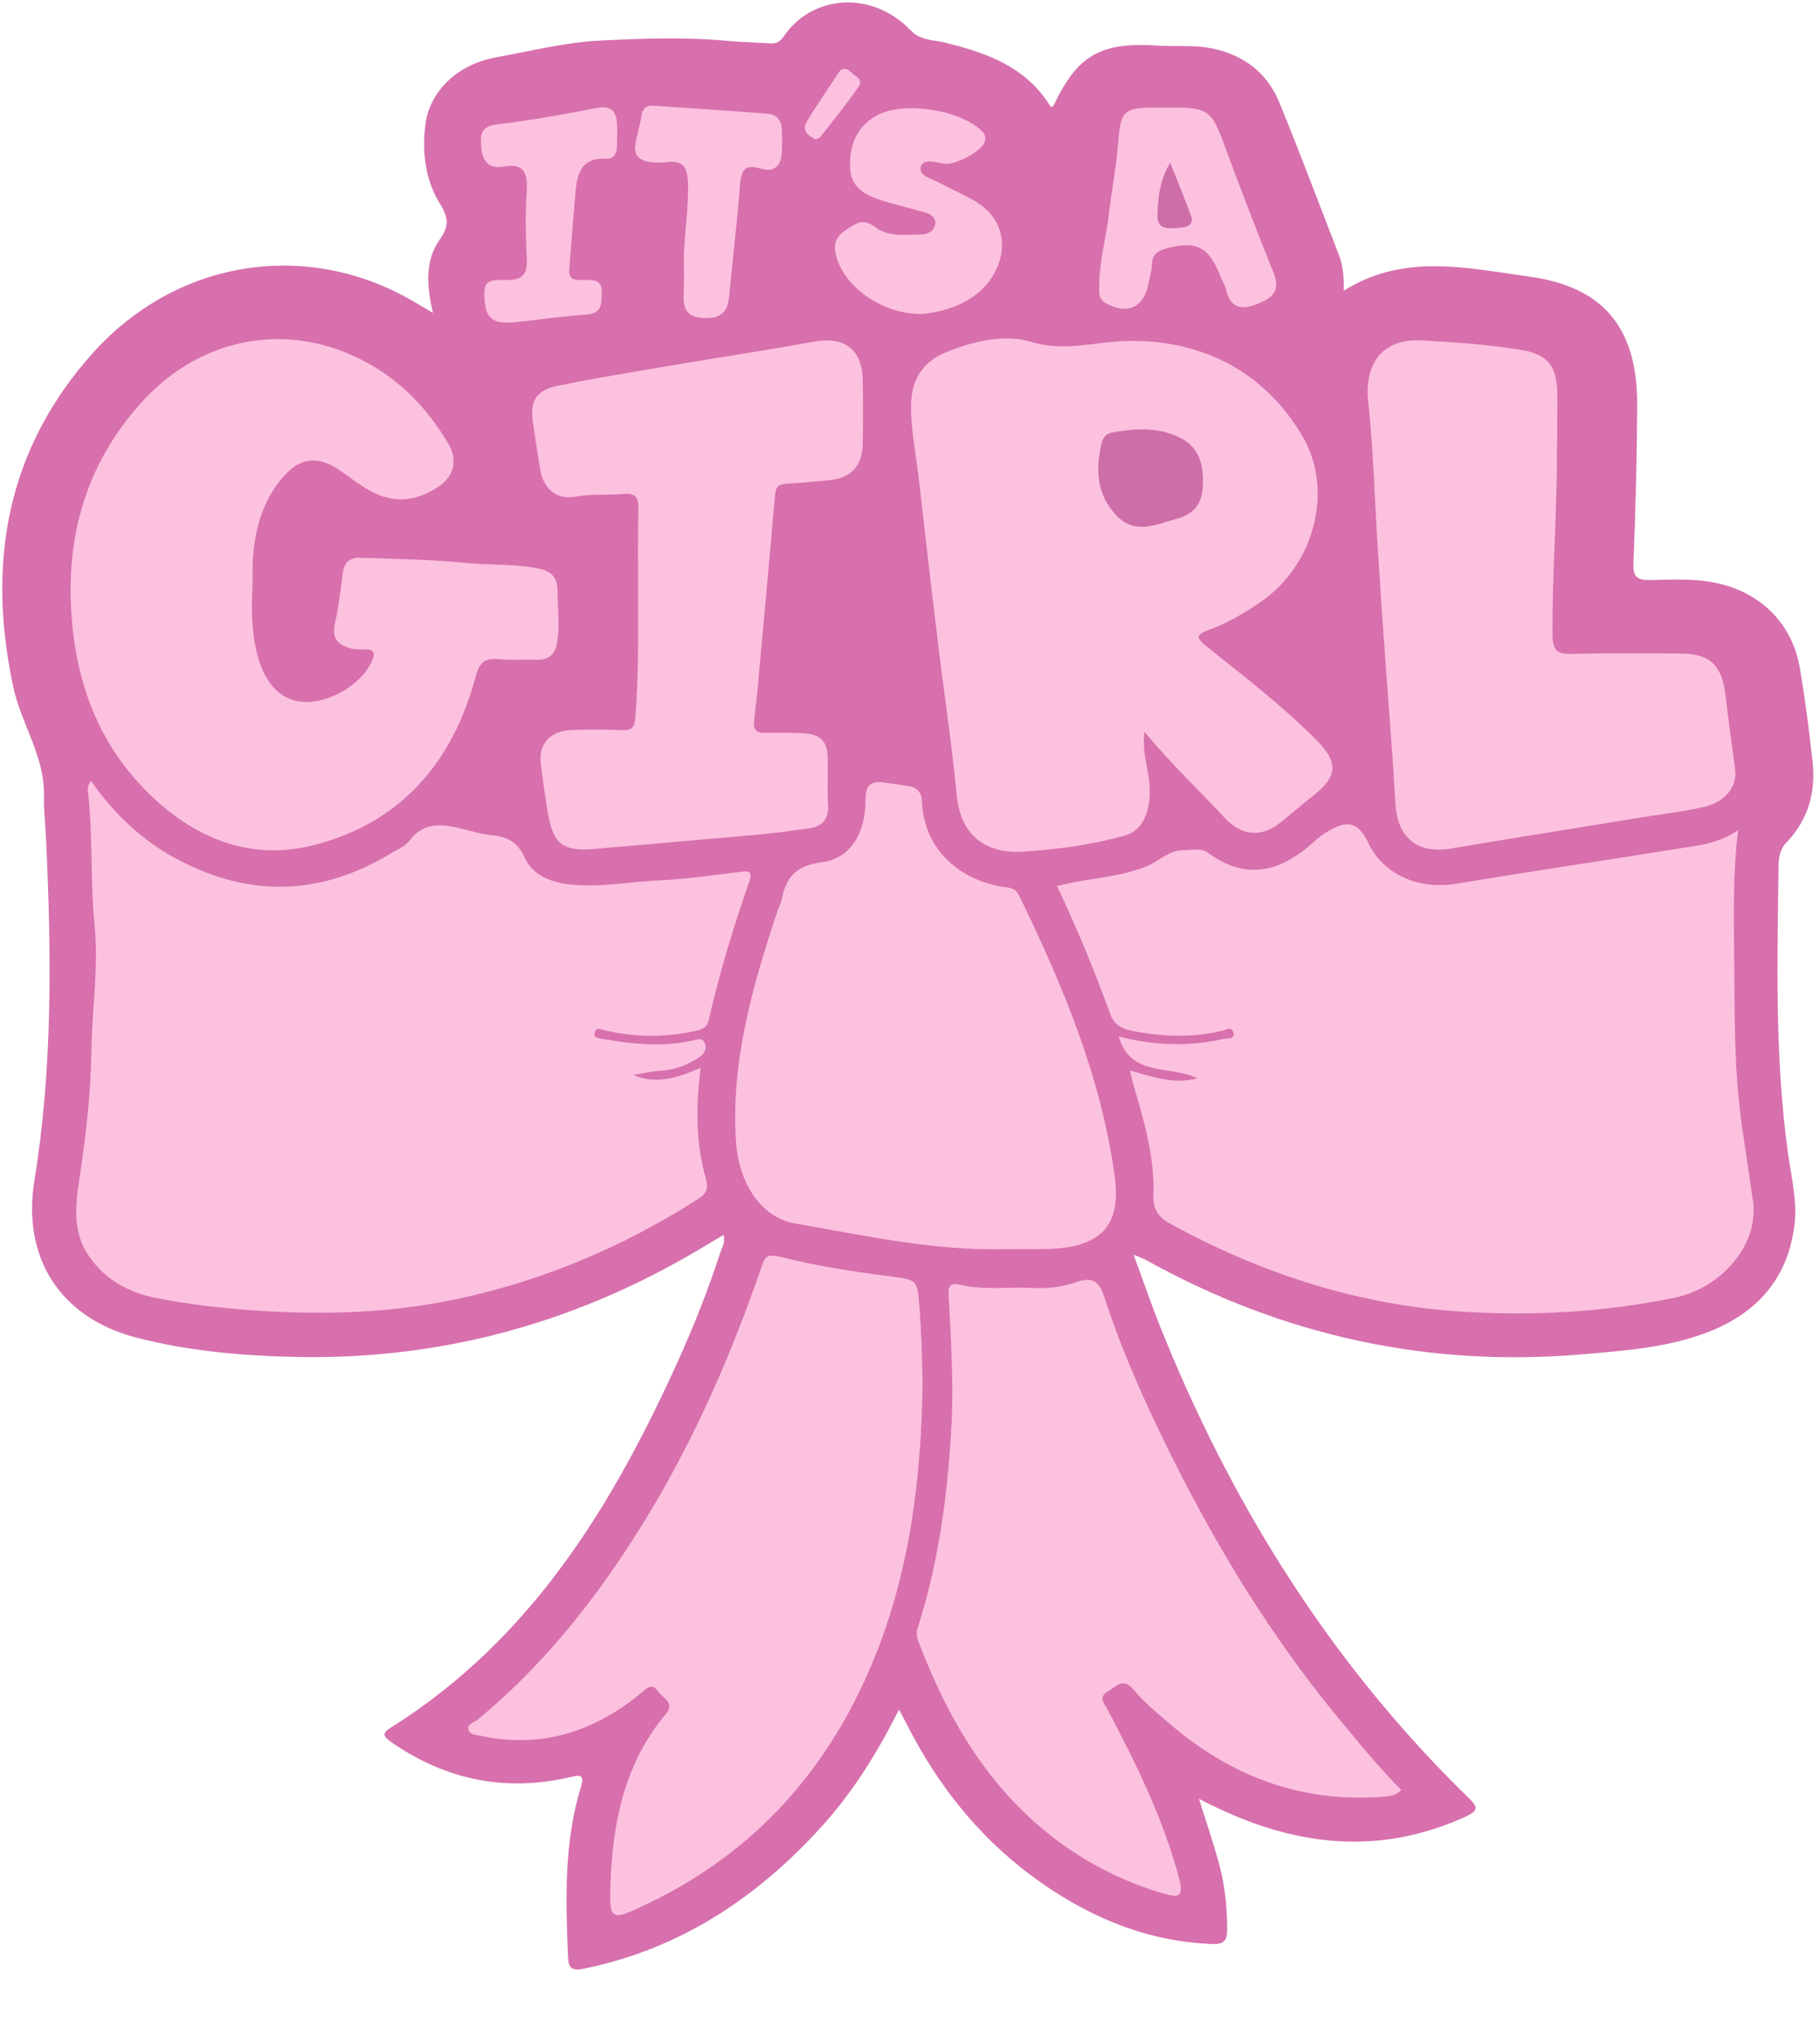 <?xml version="1.0" encoding="utf-8"?>
<!-- Generator: Adobe Illustrator 23.0.3, SVG Export Plug-In . SVG Version: 6.00 Build 0)  -->
<svg version="1.0" id="Layer_1" xmlns="http://www.w3.org/2000/svg" xmlns:xlink="http://www.w3.org/1999/xlink" x="0px" y="0px"
	 viewBox="0 0 587.3 656.4" style="enable-background:new 0 0 587.3 656.4;" xml:space="preserve">
<path style="fill:#D770AD;" d="M139.7,100.9c-2.1-8.9-2.5-16.9,2.1-23.5c3.2-4.5,3-7.1,0.1-11.8c-4.7-7.6-5.8-16.8-4.6-25.6
	c1.5-11,10.7-19.3,22.7-21.5c11.1-2,22.2-4.8,33.4-5.4c13.8-0.7,27.7-1.2,41.6,0.1c4.5,0.4,9,0.5,13.5,0.8c1.9,0.1,3.2-0.5,4.3-2.1
	c8.7-13.2,28.1-15.6,41.2-2c3,3.1,6.7,2.9,10.3,3.7c13.8,3.3,26.8,7.8,34.8,20.9c0.3-0.1,0.8-0.2,0.9-0.5
	c7.7-16.2,15.1-20.5,33.5-19.3c6,0.4,12.1-0.3,18,1c10.1,2.2,17.5,7.9,21.4,17.5c6.6,16.2,12.8,32.6,19.1,48.9
	c1.4,3.5,1.7,7.3,1.6,11.7c19.4-12.3,39.9-7.3,59.8-4.6c24.4,3.3,35.1,17,34.9,41.7c-0.1,17-0.5,33.9-1.2,50.8
	c-0.2,4.4,1.2,5.4,5.3,5.4c6.6-0.1,13.1-0.5,19.7,0.6c15.2,2.6,26.1,12.7,28.7,27.8c1.7,10,3,20.1,4.1,30.2c1.1,9.8-1.4,18.7-8.4,26
	c-2.7,2.8-2.6,6.3-2.6,9.5c-0.4,30.1-1.1,60.3,3,90.3c1.1,8,3.2,15.9,2.1,24.1c-2.4,17.8-13,28.7-29.3,34.6
	c-12.1,4.4-25,5.4-37.7,6.5c-50.5,4.6-98-5.7-142.4-30.4c-0.8-0.4-1.6-0.7-3.8-1.6c3,8.1,5.4,15.1,8.1,22
	c23,57.8,55.2,109.5,99.9,153.1c3.1,3,3.5,4.1-1,6.2c-27.2,12.4-53.8,9.6-80-2.9c-1.7-0.8-3.4-1.6-5.9-2.9c2.2,6.9,4.2,13,6,19.2
	c2.2,7.4,3.1,15.1,3.1,22.8c0,4.1-1.3,5-5.2,4.8c-21.9-0.9-41-9.4-58.2-22.2c-17-12.7-29.9-29-39.6-47.9c-0.9-1.7-1.7-3.3-2.9-5.5
	c-6.8,13.6-14.5,26-24.3,37c-21,23.4-46.1,40.2-77.5,46.6c-4,0.8-4.9-0.4-5-4c-0.8-18.5-1.3-36.9,4.2-54.8c1-3.3,0.2-3.9-3.1-3.1
	c-21,5-40.3,1.1-58-11.1c-2.9-2-3.2-3-0.1-4.9c45.2-28.4,71.5-71.6,92.8-118.8c5-11.1,9.5-22.5,13.3-34.2c0.6-1.7,1.7-3.3,1.1-5.8
	c-5.3,3.1-10.4,6.3-15.6,9.1c-37.6,20.7-77.8,30.9-120.7,30.3c-18-0.3-36.1-1.8-53.7-6.4c-24.2-6.5-36.4-25.7-32.4-50.5
	c5.9-36.3,5.5-72.8,3.8-109.3c-0.2-4.9-0.8-9.8-0.7-14.7c0.3-12.9-7.5-23.5-10-35.6c-8.5-40.1-1.9-76.6,25.9-107.5
	C57.5,83.4,99,77.5,132.7,96.8C134.6,97.9,136.5,99,139.7,100.9z"/>
<path style="fill:#FCC1DE;" d="M341.1,285.8c9.8-2.6,19.5-2.7,28.5-6.2c4.3-1.7,7.6-5.5,12.7-5.4c2.6,0,5.2-0.8,7.6,0.9
	c12.3,9,23.2,6.2,34-3.5c1.5-1.4,3.2-2.7,5-3.7c6.2-3.6,9.5-2.5,12.6,3.9c4.9,10.3,16.3,15.3,28.6,13.2c23.6-3.9,47.3-7.4,70.9-11.2
	c6.6-1.1,13.4-1.5,19.9-6.1c-1.8,14.4-1.4,27.8-1.3,40.9c0.2,18.1-0.1,36.4,2.5,54.5c1.2,8.1,2.4,16.3,3.6,24.4
	c1.9,13.6-9.8,27.9-25.5,31.1c-23.4,4.8-47.1,6-70.7,4.3c-32.6-2.4-63.2-12.5-91.9-28.2c-3.8-2.1-5.6-4.7-5.4-9.4
	c0.4-12.1-3-23.7-6.4-35.2c-0.4-1.4-0.7-2.8-1.2-4.8c7.1,1.8,13.6,4.6,21.8,2.5c-9-4.4-21.5-0.2-25.4-13.5c11.6,3,22.7,3.3,33.8,0.8
	c1.3-0.3,3.6,0.3,3.2-2c-0.5-2.3-2.4-0.9-3.7-0.6c-9.3,2.2-18.6,1.9-27.9,0.2c-3.3-0.6-6.6-1.5-8-5.3
	C353.3,313.3,347.6,299.6,341.1,285.8z"/>
<path style="fill:#FCC1DE;" d="M204.3,346.7c7.6,3.3,14.6,0.8,21.8-2.3c-1.6,12.5-1.6,24.3,1.7,35.8c1,3.6-0.1,5-2.8,6.7
	c-23.7,15.1-49.1,25.9-76.6,31.9c-23.5,5.1-47.2,5.5-71.1,3.5c-9.2-0.8-18.3-1.9-27.2-3.7c-8.8-1.8-16.5-6-21.7-13.9
	c-4.9-7.4-4.1-15.7-2.9-23.5c2.1-14.1,3.8-28.2,4-42.5c0.2-13.5,2.4-27.1,1-40.6c-1.4-13.9-0.5-27.8-2-41.6
	c-0.1-1.3-0.7-2.9,0.9-4.6c7.1,10.2,15.8,18.6,26.6,24.6c23.8,13.1,47.2,12.7,70.4-1.4c1.9-1.2,4.3-2.1,5.6-3.8
	c4.9-6.6,11.2-5.5,17.8-3.8c2.9,0.7,5.8,1.6,8.8,1.9c4.9,0.5,8.3,1.9,10.7,7.2c2.6,5.8,8.7,8.1,15,8.7c9.8,1,19.5-1,29.3-1.4
	c8.8-0.4,17.5-1.8,26.2-2.8c2.8-0.3,2.7,1.2,2,3.2c-5.1,14.7-9.7,29.6-13.1,44.8c-0.6,2.9-3.3,3.2-5.7,3.7
	c-9.3,1.9-18.6,1.7-27.9-0.5c-1.3-0.3-2.8-1.1-3.2,0.8c-0.4,1.9,1.4,1.7,2.7,2c9.6,1.7,19.2,2.7,28.9,0.5c1.4-0.3,3.1-1.1,3.9,0.8
	c0.8,1.8-0.1,3.4-1.5,4.4c-3.6,2.5-7.5,4.1-12,4.5C210.5,345.5,207.4,346.2,204.3,346.7z"/>
<path style="fill:#FCC1DE;" d="M452.2,577.4c-1.6,1.5-3,1.8-4.5,2c-26.1,2.4-48.8-5.6-68.8-22.2c-4.6-3.9-9.3-7.7-13.2-12.3
	c-3.3-3.9-5.4-1-8,0.5c-3.5,2-1.4,3.9-0.3,6c9.3,17.6,18.1,35.4,23.2,54.9c1.5,5.9-0.9,5.6-4.6,4.6c-13.3-3.8-25.5-10-36.5-18.5
	c-21.2-16.5-34-38.8-43.3-63.4c-0.8-2.1-0.2-3.6,0.4-5.4c6.6-21.3,9.4-43.1,10.5-65.3c0.6-13.7-0.3-27.3-1-41
	c-0.2-3.7,2-3.3,3.8-2.9c7.7,1.8,15.4,0.6,23.1,1c4.9,0.3,10-0.3,14.4-1.9c5.7-2,7.5,0.4,9,5c6.5,19.9,15.3,38.8,24.8,57.4
	c14.9,29,32.2,56.4,53.3,81.4C440,564,445.7,570.8,452.2,577.4z"/>
<path style="fill:#FCC1DE;" d="M297.7,446.3c-0.4,30.6-4.1,60.6-15.8,89.1c-14.6,35.5-38.5,62.3-73.5,78.9
	c-11.4,5.4-11.8,5.3-11.4-6.9c0.7-19.8,4.6-38.7,17.8-54.5c3.2-3.8-0.9-5.1-2.4-7.3c-2-2.8-3.4-1.3-5.3,0.3
	c-15.1,12.5-32.2,18.2-51.8,14c-1.5-0.3-3.8-0.3-4.2-2.2c-0.3-1.7,1.9-2.1,3-3c23.3-19.3,41.3-42.9,56.7-68.8
	c14.4-24.3,25.6-50.2,34.8-76.9c1.1-3.3,1.6-4.8,6.3-3.6c11.4,2.9,23.1,4.7,34.8,6.2c9.7,1.3,9.2,0.9,10.1,10.9
	C297.3,430.5,297.6,438.4,297.7,446.3z"/>
<path style="fill:#FCC1DE;" d="M324.4,402.9c-23,0.6-45.4-4.4-67.9-8.3c-11-1.9-18.1-13.1-19-26.3c-1.7-26.1,5.4-50.5,13.5-74.8
	c0.4-1.1,1-2.1,1.2-3.1c1.3-7.4,4.8-11.3,13-12.3c9.1-1.1,14.2-9.3,14.1-20.2c0-4.7,1.7-6.1,5.9-5.5c2.8,0.4,5.6,0.7,8.3,1.2
	c2.6,0.5,3.9,2.2,4,4.7c0.6,16.6,13.4,26.2,27.3,27.9c1.9,0.2,3.1,0.8,4,2.5c14.1,29,26.5,58.5,30.9,90.7
	c2.2,15.8-4.4,22.7-20.6,23.4C334.2,403,329.3,402.9,324.4,402.9z"/>
<path style="fill:#FCC1DE;" d="M369.3,236c-0.7,5.9,0.7,10.1,1.3,14.3c0.7,4.4,0.7,8.6-0.9,12.8c-1.3,3.3-3.4,5.5-7.1,6.5
	c-10.7,3-21.8,4.4-32.7,5.1c-10.4,0.6-19.8-3.9-21.2-18.3c-1.6-17.2-4.3-34.2-6.3-51.3c-2.1-17.1-4-34.3-6-51.4
	c-0.9-7.8-2.6-15.6-2.4-23.5c0.2-8.2,4.2-13.9,11.8-16.8c8.8-3.5,18.5-5.7,27.1-3.1c10.6,3.2,20.1,0,30.2-0.3
	c22.6-0.7,44,8.3,57.2,30.7c10.2,17.4,3.8,41.3-13,53.1c-5.3,3.7-10.8,7-16.8,9.2c-4.3,1.6-5.1,2.4-0.9,5.7c12,9.6,24.3,19,35.2,30
	c7.2,7.3,6.9,11.7-1.1,18c-3.7,2.9-7.2,6-10.9,8.9c-6,4.6-12.2,3.9-17.5-1.7C387,254.9,378,246.6,369.3,236z M81.6,180.4
	c0.6-8.5,2.5-16.7,7.6-23.8c6.8-9.5,13.2-10.5,22.3-3.6c2.7,2,5.5,4,8.5,5.6c7.4,3.9,14.5,3,21.3-1.5c5.3-3.4,6.5-8.8,3.3-14.1
	c-5.9-10-13.6-18.5-23.7-24.6c-25.4-15.4-54.9-10.6-74.6,10.7c-19.2,20.8-25.9,46-22.8,74c2.4,22.1,11,41,27.6,55.7
	c14.3,12.7,31.3,18.6,50.1,13.8c28.3-7.2,44.9-26.8,52.3-54.4c1.2-4.4,2.8-6,7.1-5.6c4.1,0.4,8.3,0.1,12.4,0.2
	c4.3,0.1,6.3-1.8,6.9-6.3c0.7-5.3,0.1-10.4,0-15.7c0-5.4-2.6-6.9-7.5-7.7c-7.7-1.3-15.4-0.8-23-1.6c-11-1.1-22.1-1.2-33.2-1.6
	c-3.3-0.1-5.2,1.5-5.6,5c-0.7,5.6-1.4,11.2-2.6,16.7c-1,4.8,1.6,6.6,5.4,7.6c1.6,0.4,3.4,0.2,5.1,0.3c2,0.1,2.5,1.1,1.8,3
	c-2.8,7.6-13.2,14.2-22.1,13.9c-7.1-0.3-12.4-5.3-15-14.6c-1.9-6.9-2.1-14.1-1.8-20.9C81.6,187.2,81.4,183.8,81.6,180.4z
	 M502.5,135.9c0-3.2,0.1-6.4,0-9.6c-0.2-8.1-3.1-11.9-10.9-13.3c-10.9-1.9-22-2.6-33-3.2c-13.5-0.7-18.3,8.8-17.1,19.5
	c1.1,10.5,1.7,20.9,2.2,31.5c0.6,12.6,1.5,25.1,2.3,37.7c1.4,20.2,3.1,40.4,4.3,60.7c0.6,11,7,16.3,17.9,14.5
	c19.9-3.4,39.9-6.5,59.9-9.8c7.2-1.2,14.5-2,21.6-3.6c7.1-1.6,11-6.7,10.2-12.2c-1.1-8.2-2.2-16.4-3.2-24.5
	c-1.2-9.3-5.1-12.8-14.5-12.8c-11.7-0.1-23.4-0.2-35.1,0.1c-4.6,0.1-6-1.1-6.1-5.9c-0.2-19.8,1.5-39.5,1.4-59.3
	C502.5,142.3,502.5,139.1,502.5,135.9z M205,231.6c-0.2,2.9-1.1,4-4,3.9c-5.6-0.2-11.3-0.3-16.9,0c-6.6,0.3-10.3,4.5-9.6,10.6
	c0.6,5.4,1.4,10.8,2.3,16.1c1.7,10.2,4.9,12.5,15.3,11.6c17.2-1.5,34.4-3,51.5-4.5c5.8-0.5,11.5-1.3,17.3-2.1
	c4.5-0.6,6.6-2.9,6.3-7.6c-0.3-4.9,0-9.8-0.1-14.7c0-5.8-2.2-8.1-8.1-8.4c-4.1-0.2-8.3-0.2-12.4-0.1c-2.4,0-3.5-1-3.3-3.4
	c0.3-3.4,0.8-6.7,1.1-10.1c1.9-21.1,3.9-42.2,5.7-63.3c0.2-2.7,1.3-3.5,3.8-3.6c4.5-0.2,9-0.7,13.5-1.1c7.1-0.6,10.9-4.6,11-11.7
	c0.1-6.8,0.1-13.6,0-20.3c-0.1-10.2-5.8-14.5-15.8-12.7c-14.7,2.7-29.5,4.9-44.3,7.4c-12.7,2.2-25.5,4.2-38.2,6.8
	c-7.1,1.4-9.2,4.9-8.1,12c0.7,5,1.5,10,2.3,15c1,6.2,5.3,9.9,11.3,8.8c5.3-1,10.5-0.4,15.7-0.9c3.8-0.4,4.8,1.3,4.7,4.9
	c-0.2,9.2-0.1,18.5-0.1,23.3C205.9,205.3,206.1,218.4,205,231.6z M316.5,93.7c8.2-7.5,11.2-22.2-3.4-29.7c-3.4-1.8-6.9-3.4-10.3-5.2
	c-2.4-1.3-6.6-2.1-5.6-5.2c0.9-2.6,5.1-1.1,7.7-0.8c3.5,0.4,11.6-3.8,12.8-6.9c0.6-1.6,0.1-2.7-1-3.8c-7.2-6.8-25.2-9.5-33.7-4.9
	c-6.6,3.6-8.9,9.6-8.7,16.8c0.2,6.5,4.9,8.9,10.1,10.6c4.6,1.5,9.3,2.5,14,3.9c1.8,0.5,3.7,1.6,3.4,3.7c-0.3,2.2-2.2,3.4-4.4,3.4
	c-5.2,0.1-10.7,1-15.2-2.5c-4-3.1-6.8-0.5-9.8,1.5c-3.1,2.1-3.5,5-2.4,8.6c3.1,9.9,15,18.2,27.6,18.1
	C303.8,100.6,310.9,98.8,316.5,93.7z M373.1,34.7c-10.6,0-11.5,1-12.3,11.6c-0.6,7.4-2,14.8-2.9,22.2c-0.9,8-3.2,15.8-3.2,23.9
	c0,2-0.2,4.1,2,5.3c7.1,4,12.5,1.5,13.9-6.3c0.4-2,1.1-4,1.1-5.9c0-3.4,2-4.7,4.8-5.4c9.6-2.6,13.7-0.4,17.3,9
	c0.6,1.5,1.5,2.9,1.9,4.5c1.5,6,5.1,6.4,10.1,4.4c4.8-1.9,7.5-4.2,5.2-10c-5.5-13.5-10.7-27.1-15.7-40.7C391,35.6,390,34.7,378,34.7
	c-0.8,0-1.6,0-2.4,0S373.9,34.7,373.1,34.7z M189,101.5c5.1-0.3,5.1-3.2,5.2-6.9c0.2-4.4-2.5-4.3-5.5-4.3c-2.3,0-5.3,0.5-5-3.4
	c0.6-8.3,1.3-16.5,2-24.8c0.5-6.2,2-11.4,10-10.9c2.5,0.1,3.4-1.9,3.4-4.2c0-2.4,0.2-4.9,0-7.3c-0.3-3.9-1.9-5.7-6.4-4.9
	c-10.7,2.1-21.4,4-32.2,5.3c-4.4,0.5-5.5,2.3-5.3,6.2c0.2,4.9,1.7,8.4,7.5,7.4c6-1,7.6,1.7,7.3,7.4c-0.5,7.5-0.4,15,0,22.5
	c0.2,5.1-1.6,6.8-6.7,6.7c-6.9-0.2-7.5,1-6.8,7.7c0.7,6.1,4.6,6.2,9.2,6C173.4,103.2,181.2,102,189,101.5z M220.6,95.6
	c-0.2,4.8,1.9,6.9,6.9,7c5.1,0.1,7.4-2,7.8-7c1.1-12,2.6-24,3.5-36.1c0.4-4.9,1.8-6.6,6.8-5.1c4.3,1.3,6.5-1,6.7-5.3
	c0.1-2.4,0.1-4.9,0-7.3c-0.1-2.8-1.5-4.8-4.3-5.1c-12.3-1-24.5-1.7-36.8-2.6c-2.3-0.2-3.8,0.5-4.2,3.2c-0.5,3.2-1.5,6.3-2,9.4
	c-0.5,3.2,1.3,5,4.3,5.5c2,0.3,4.1,0.3,6.1,0.1c5.2-0.6,6.4,1.8,6.6,6.7c0.3,9.5-1.7,18.9-1.3,28.1
	C220.7,90.3,220.7,92.9,220.6,95.6z M264.7,44.2c4.2-5.4,8.6-10.7,12.4-16.3c1.6-2.3-1.3-3.4-2.6-4.7c-1.3-1.3-2.8-1.5-4,0.4
	c-3.4,5.2-7,10.4-10.2,15.7c-1.7,2.8,0.5,4.4,2.9,5.7C263.7,44.7,264.4,44.6,264.7,44.2z"/>
<path style="fill:#CE6EA8;" d="M388.2,155.3c0,6.7-2.3,10.4-8.7,12.1c-6.3,1.7-13.1,5.1-19-0.9c-6.6-6.7-7.1-14.9-5-23.6
	c0.4-1.8,1.6-3.1,3.4-3.4c6.5-1.2,13-1.7,19.4,0.6C385.4,142.7,388.2,147.2,388.2,155.3z"/>
<path style="fill:#CE6EA9;" d="M377.6,52.5c2.3,5.7,4.6,11.3,6.7,17c1.2,3.4-1.7,3.8-3.9,4c-3.1,0.2-7.1,0.8-6.9-4.2
	C373.7,63.7,374.2,58.2,377.6,52.5z"/>
</svg>
